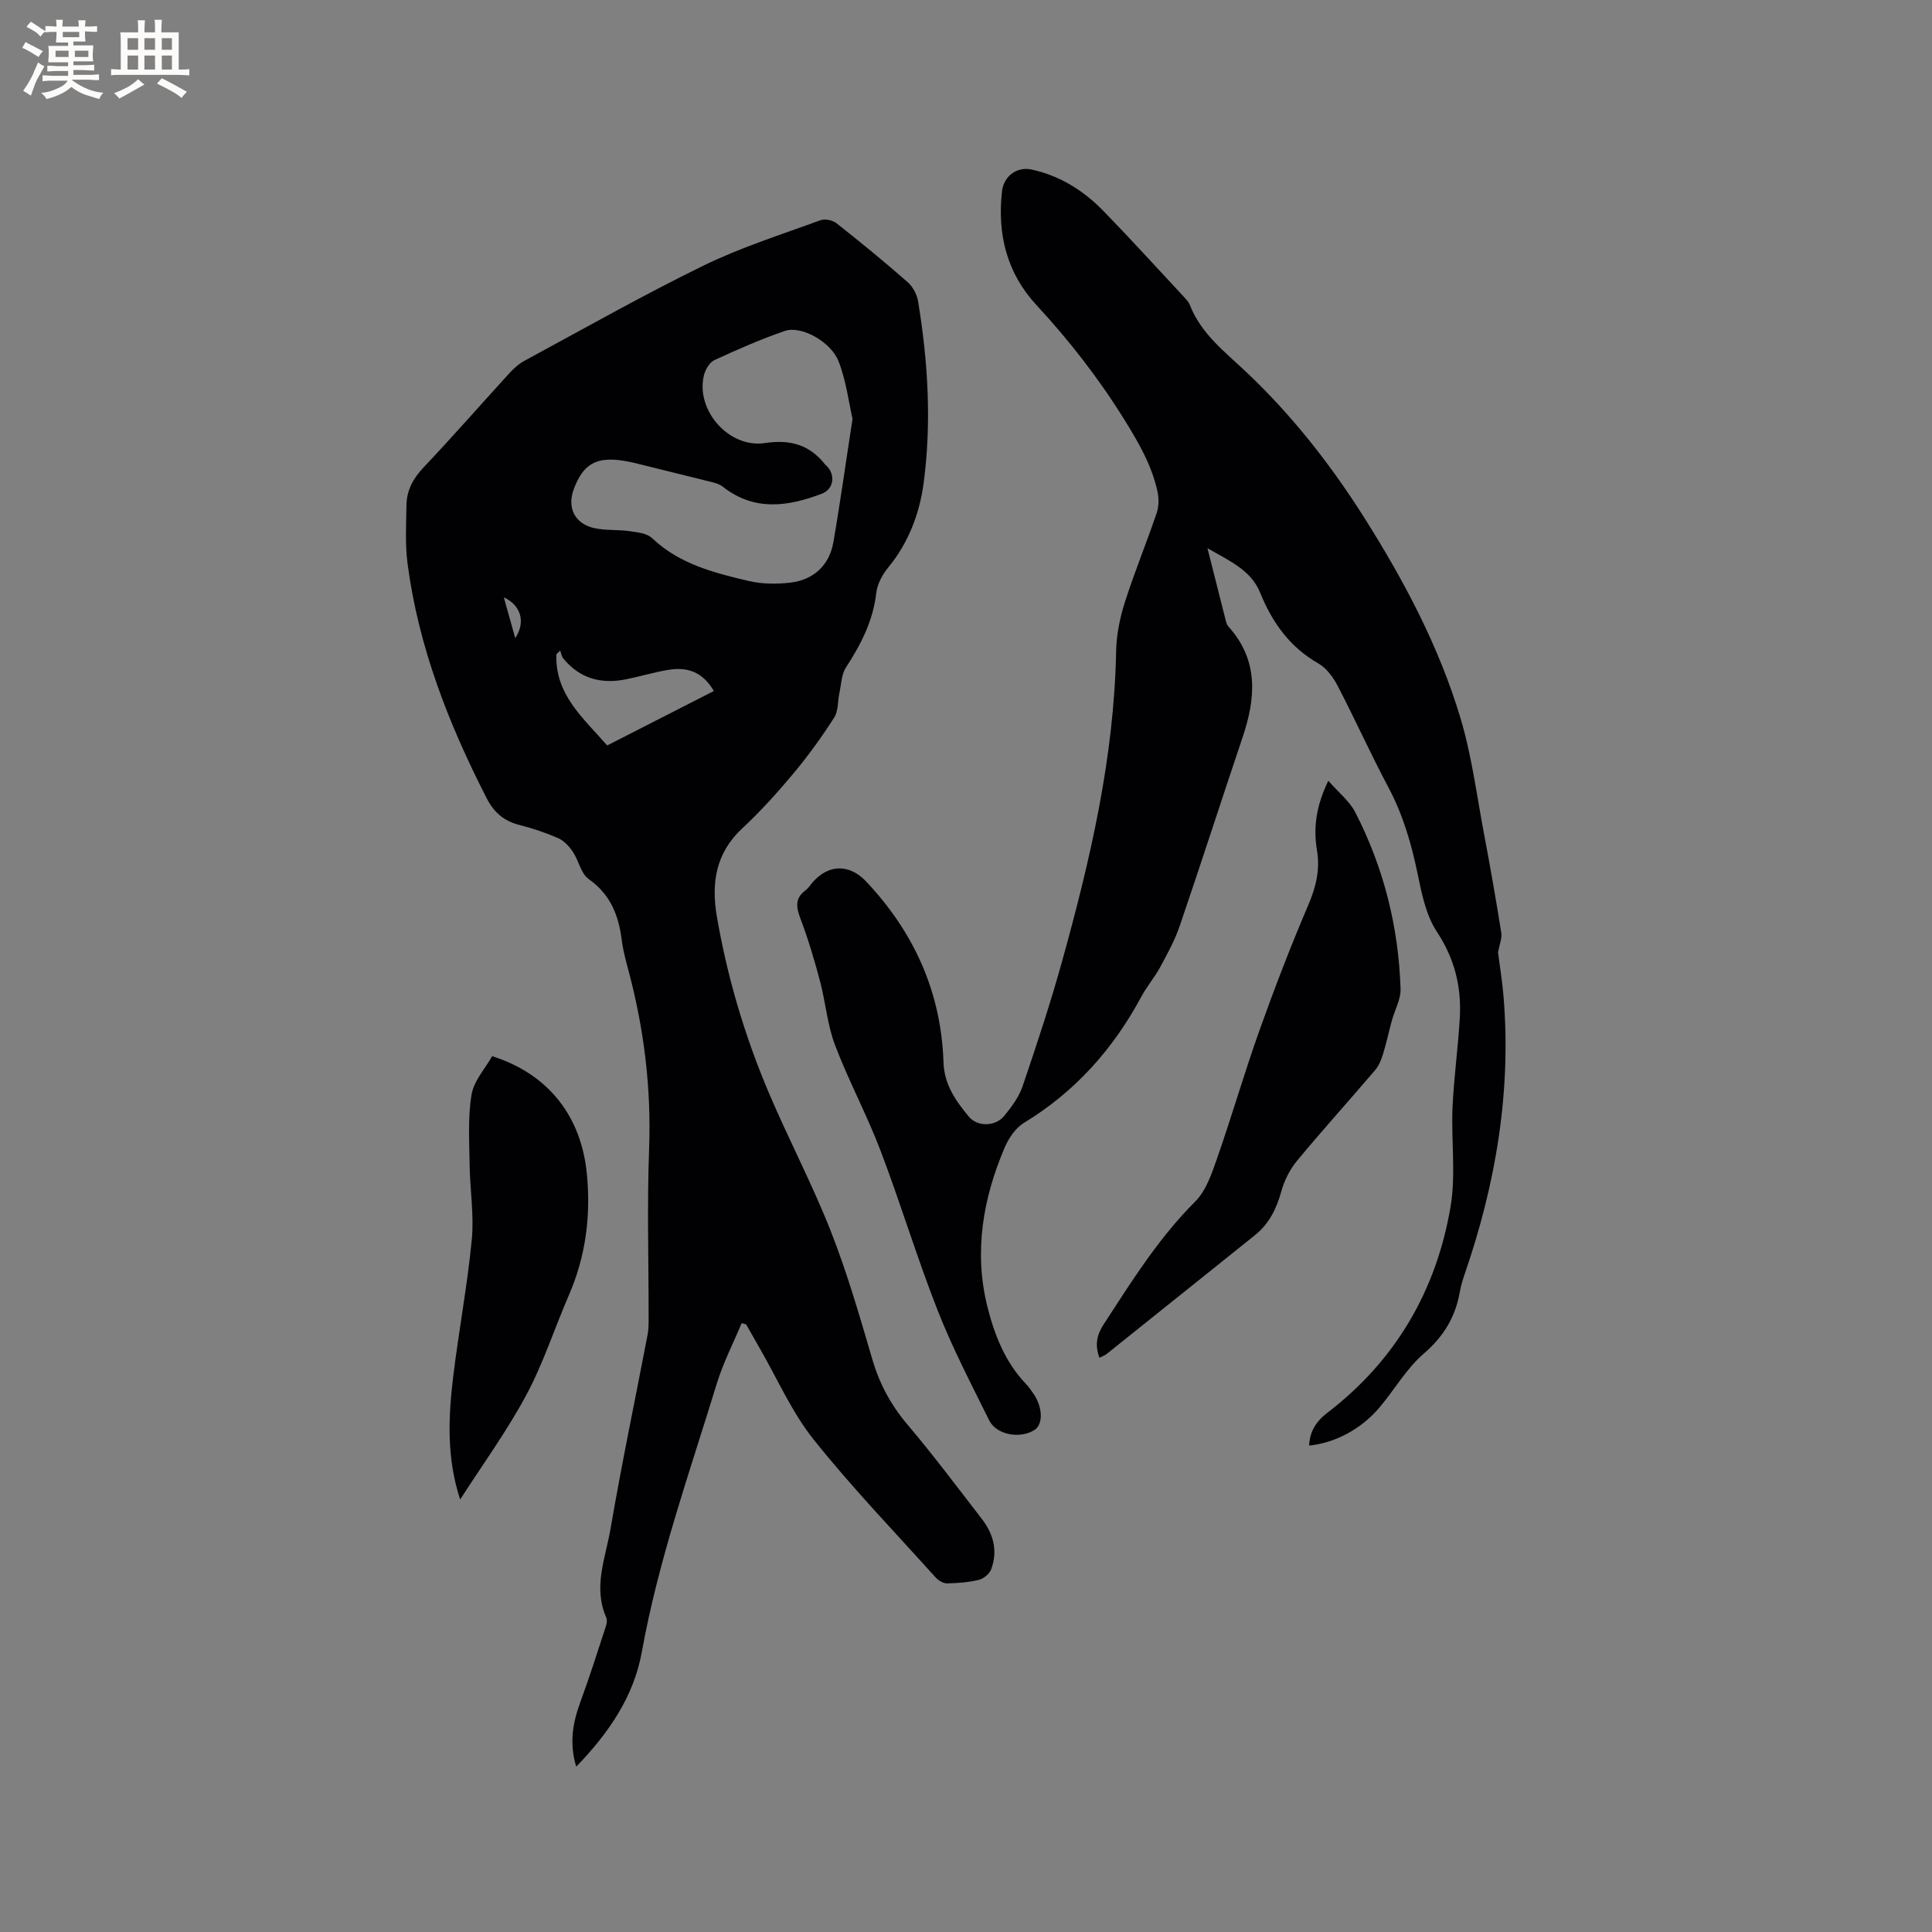 <svg enable-background="new 0 0 400 400" viewBox="0 0 400 400" xmlns="http://www.w3.org/2000/svg"><rect x="0" y="0" width="400" height="400" fill="#808080" stroke="none"/><g fill="#010103"><path d="m153.55 273.94c-1.73 4.16-3.82 8.21-5.14 12.5-5.63 18.4-12.1 36.55-15.53 55.59-1.66 9.19-6.81 16.75-13.58 23.74-1.47-4.87-.72-9.13.88-13.45 1.89-5.13 3.54-10.35 5.24-15.55.19-.58.33-1.36.1-1.88-2.78-6.27-.15-12.33.88-18.34 2.3-13.45 5.12-26.82 7.68-40.23.22-1.13.21-2.32.21-3.48.01-11.67-.33-23.34.1-34.99.46-12.52-1.03-24.71-4.23-36.76-.57-2.15-1.17-4.31-1.44-6.51-.64-5.12-2.36-9.42-6.85-12.59-1.61-1.14-2.05-3.83-3.27-5.64-.75-1.12-1.82-2.28-3.02-2.81-2.61-1.14-5.35-2.06-8.11-2.76-3.2-.82-5.23-2.62-6.74-5.57-7.86-15.37-14.09-31.29-16.35-48.51-.52-3.96-.28-8.03-.23-12.06.04-3.08 1.35-5.55 3.53-7.85 6.05-6.39 11.84-13.02 17.78-19.52.91-1 1.97-1.96 3.15-2.59 12.3-6.64 24.47-13.55 37.02-19.68 7.76-3.79 16.09-6.42 24.22-9.4.93-.34 2.54-.02 3.34.62 4.99 3.94 9.92 7.97 14.7 12.17 1.09.95 1.96 2.57 2.19 4 2.06 12.5 2.82 25.16 1.14 37.69-.82 6.12-3.08 12.26-7.27 17.34-1.23 1.49-2.32 3.48-2.53 5.35-.66 5.79-3.18 10.66-6.28 15.43-.94 1.44-.96 3.49-1.35 5.27-.37 1.71-.2 3.74-1.09 5.11-2.56 3.99-5.35 7.87-8.39 11.51-3.33 3.98-6.82 7.87-10.62 11.4-5.52 5.13-6.46 11.35-5.27 18.28 2.18 12.68 5.84 24.95 10.88 36.77 4.07 9.53 8.92 18.74 12.71 28.37 3.4 8.65 5.99 17.64 8.61 26.57 1.49 5.09 3.86 9.45 7.29 13.5 5.34 6.3 10.29 12.93 15.35 19.47 2.41 3.11 3.37 6.64 1.96 10.43-.35.95-1.55 1.97-2.55 2.21-2.14.52-4.4.69-6.62.73-.78.01-1.77-.61-2.34-1.23-8.51-9.46-17.36-18.65-25.28-28.58-4.5-5.65-7.47-12.52-11.13-18.85-.95-1.65-1.88-3.31-2.82-4.96-.27-.09-.6-.17-.93-.26zm22.96-187.22c-.78-3.39-1.31-7.82-2.87-11.86-1.6-4.14-7.76-7.49-11.12-6.35-4.98 1.7-9.83 3.84-14.61 6.05-1.02.47-1.89 1.99-2.18 3.18-1.72 7.16 5.15 15.11 12.65 13.99 5.31-.79 9.26.37 12.49 4.48.06.08.16.14.24.21 1.93 1.88 1.52 4.85-.96 5.8-7.02 2.67-13.96 3.68-20.47-1.43-.56-.44-1.29-.72-1.99-.9-5.21-1.32-10.44-2.56-15.65-3.88-7.75-1.96-11.03-.68-13.24 5.24-1.44 3.86.19 7.21 4.28 8.1 2.35.51 4.86.28 7.26.62 1.61.23 3.6.43 4.66 1.44 5.66 5.38 12.84 7.19 20.03 8.88 2.72.64 5.7.66 8.5.35 4.88-.54 8.17-3.59 9-8.33 1.41-8.11 2.54-16.29 3.98-25.59zm-50.8 67.62c7.46-3.81 14.76-7.54 22.09-11.28-2.27-3.8-5.25-5.12-9.71-4.33-2.81.5-5.56 1.31-8.36 1.89-5.19 1.08-9.68-.09-13.12-4.31-.35-.42-.42-1.07-.63-1.61-.26.26-.53.51-.79.77-.29 8.36 5.61 13.23 10.52 18.87zm-19.03-22.22c2.24-3.41 1.1-6.87-2.37-8.44.78 2.75 1.48 5.27 2.37 8.44z"/><path d="m310.15 197.2c.35 2.73.86 5.79 1.12 8.87 1.68 19.84-1.57 39.01-8.03 57.73-.41 1.2-.78 2.43-1 3.67-.91 5.18-3.32 9.21-7.43 12.75-3.63 3.12-6.11 7.54-9.26 11.25-3.81 4.48-9.21 7.29-14.51 7.82.15-2.93 1.4-4.97 3.79-6.8 14.1-10.8 22.52-25.25 25.48-42.58 1.15-6.7.12-13.76.42-20.63.28-6.22 1.16-12.42 1.51-18.64.35-6.38-1.09-12.18-4.75-17.73-2.23-3.39-3.13-7.81-3.97-11.91-1.29-6.27-3.03-12.28-6.06-17.97-3.67-6.91-6.89-14.06-10.5-21.01-.93-1.79-2.32-3.7-4.01-4.66-5.94-3.4-9.55-8.49-12.05-14.65-1.92-4.72-6.36-6.56-10.91-9.22 1.37 5.44 2.6 10.34 3.85 15.23.1.39.31.8.58 1.1 6.24 7 5.56 14.8 2.81 22.94-4.36 12.94-8.54 25.94-12.95 38.86-1.01 2.97-2.54 5.78-4.04 8.55-1.15 2.14-2.78 4.02-3.93 6.16-5.83 10.85-13.71 19.71-24.32 26.15-1.74 1.06-3.16 3.18-3.99 5.12-4.51 10.57-6.39 21.64-3.58 32.89 1.44 5.76 3.65 11.51 7.98 16.02.58.61 1.07 1.31 1.55 2.01 1.94 2.8 2.05 6.33.27 7.51-2.94 1.94-7.92 1.08-9.42-1.96-3.7-7.49-7.59-14.93-10.64-22.69-4.3-10.93-7.69-22.21-11.87-33.19-2.82-7.41-6.61-14.44-9.42-21.85-1.59-4.2-1.94-8.85-3.1-13.23-1.16-4.37-2.46-8.73-4.06-12.96-.89-2.36-1.14-4.17 1.05-5.81.58-.44 1-1.09 1.48-1.66 3.28-3.77 7.6-3.88 11.11-.15 9.9 10.51 15.52 22.91 15.99 37.41.15 4.64 2.56 8 5.24 11.24 1.81 2.18 5.54 2.05 7.33-.14 1.52-1.86 3.05-3.92 3.81-6.15 2.92-8.6 5.79-17.24 8.21-26 5.82-20.95 10.73-42.08 11.15-64 .06-3.4.76-6.89 1.79-10.14 1.99-6.25 4.5-12.33 6.61-18.54.47-1.38.47-3.09.15-4.53-1.21-5.44-3.95-10.15-6.89-14.87-5.28-8.49-11.35-16.3-18.14-23.63-6.15-6.64-8.14-14.67-7.15-23.55.35-3.15 3.07-5.19 6.13-4.53 5.9 1.28 10.8 4.39 14.92 8.63 5.69 5.85 11.18 11.9 16.75 17.88.43.46.88.97 1.1 1.54 2.29 5.88 7.1 9.57 11.5 13.71 9.62 9.05 17.72 19.4 24.76 30.56 8.16 12.94 15.31 26.45 19.73 41.13 2.37 7.86 3.4 16.13 4.94 24.24 1.28 6.76 2.46 13.55 3.55 20.35.17 1.12-.37 2.36-.68 4.06z"/><path d="m275.01 161.64c2.17 2.48 4.4 4.24 5.58 6.53 5.89 11.45 8.97 23.71 9.38 36.56.07 2.19-1.22 4.41-1.82 6.63-.63 2.3-1.12 4.65-1.83 6.93-.35 1.15-.84 2.36-1.6 3.25-5.36 6.29-10.91 12.42-16.18 18.78-1.49 1.8-2.64 4.09-3.26 6.35-1 3.6-2.53 6.71-5.46 9.06-10.24 8.21-20.47 16.42-30.72 24.61-.38.3-.87.46-1.47.77-.99-2.65-.56-4.72.89-6.95 5.77-8.87 11.35-17.82 18.93-25.39 2.26-2.26 3.44-5.81 4.54-8.96 3.07-8.78 5.64-17.72 8.77-26.48 3.12-8.75 6.46-17.43 10.11-25.96 1.61-3.76 2.47-7.34 1.79-11.36-.76-4.59-.21-9.05 2.35-14.37z"/><path d="m95.27 310.46c-2.84-8.68-2.45-17.12-1.43-25.52 1.15-9.45 2.93-18.83 3.84-28.3.49-5.1-.38-10.32-.45-15.49-.06-4.84-.39-9.78.4-14.51.47-2.86 2.83-5.42 4.27-7.97 11.62 3.69 18.43 12.39 19.6 24.34.85 8.7-.22 17.07-3.72 25.14-2.99 6.89-5.3 14.12-8.83 20.7-4.02 7.48-9.07 14.43-13.68 21.61z"/></g><path d="m6.8 9.5c.6.3 1.3.7 2.1 1.1-.4.4-.7.8-.9 1.2-.7-.4-1.3-.8-1.8-1.1s-1.1-.6-1.6-.8c.2-.4.5-.8.7-1.2.4.2.8.5 1.5.8zm.9 6.9c-.3.6-.5 1.1-.7 1.7s-.4 1.1-.6 1.7c-.6-.4-1.1-.7-1.6-1 .7-1 1.2-1.8 1.5-2.4.3-.5.6-1.1.8-1.7.3-.6.5-1.2.8-1.8.3.3.8.6 1.3.8-.7 1.3-1.2 2.2-1.5 2.7zm.1-11c.4.3 1 .7 1.7 1.1-.5.2-.8.6-1.1 1.1-.5-.6-1-1-1.4-1.2s-.9-.6-1.5-.8c.2-.4.5-.7.9-1.1.5.3.9.6 1.4.9zm10.5 13.1c1 .4 2 .6 3.1.7-.4.4-.7.8-.8 1.3-.9-.2-1.9-.6-3-.9-1-.4-2-.9-2.8-1.6-.5.4-1.1.9-1.9 1.3s-1.9.9-3.3 1.2c-.1-.3-.5-.8-1.1-1.3 1 0 2.1-.3 3.2-.8 1.2-.5 1.9-1 2.3-1.7h-3.2c-.4 0-1 0-2 .1v-1.2c1 0 1.7.1 2 .1h3.3v-1h-2.3c-.2 0-.9 0-2 .1v-1.2c1.2 0 1.9.1 2 .1h2.3v-.8h-4.1c0-.7.1-1.2.1-1.6 0-.5 0-1.1-.1-1.8h4.1v-.7h-2.5c0-.6.1-1.1.1-1.6v-.6h-.5c-.4 0-1 0-1.8.1v-1.3c1.2 0 1.9.1 2.1.1h.2c0-.3 0-.8-.1-1.4h1.4c0 .6-.1 1-.1 1.4h3.4c0-.4 0-.8-.1-1.3h1.5c0 .4-.1.9-.1 1.3.7 0 1.5 0 2.5-.1v1.2c-1 0-1.8-.1-2.5-.1v.6c0 .3 0 .8.1 1.5h-2.5v.8h4.1c0 .7-.1 1.3-.1 1.8s0 1 .1 1.5h-4.1v.8h1.4c.8 0 1.8 0 2.9-.1v1.2c-1 0-1.9-.1-2.8-.1h-1.5v1h3.2c.3 0 1 0 2.1-.1v1.2c-1.1 0-1.8-.1-2.1-.1h-3.4l-.1.1c1.4 1 2.4 1.5 3.4 1.9zm-4.1-6.7v-1.3h-2.7v1.3zm2.2-4.1v-1.1h-3.4v1.1zm1.9 4.1v-1.3h-2.8v1.3z" fill="#fcfbfa"/><path d="m37 6.7v2.3 5.4c1 0 1.8 0 2.2-.1v1.3c-.6 0-1.5-.1-2.5-.1h-11.9c-.7 0-1.3 0-1.8.1v-1.3c.5 0 1.1.1 2 .1v-5.2c0-1 0-1.8-.1-2.5h3.7c0-1.3 0-2.1-.1-2.5h1.5c0 .4-.1 1.3-.1 2.5h2.2c0-1.2 0-2.1-.1-2.6h1.5c0 .4-.1 1.3-.1 2.6zm-12.3 13.7c-.3-.4-.7-.8-1.1-1.1 1.1-.4 2.1-.9 2.9-1.3.8-.5 1.5-1 2.1-1.6.4.4.9.8 1.3 1.1-2.5 1.4-4.2 2.4-5.2 2.9zm3.9-10.1v-2.4h-2.2v2.4zm0 4.1v-2.9h-2.2v2.9zm3.5-4.1v-2.4h-2.2v2.4zm0 4.1v-2.9h-2.2v2.9zm.4 2.9 1-1.1c.6.3 1.4.7 2.5 1.3s2 1.1 2.7 1.5c-.4.4-.8.8-1.1 1.3-.8-.8-2.5-1.7-5.1-3zm3.1-7v-2.4h-2.1v2.4zm0 4.1v-2.9h-2.1v2.9z" fill="#fcfbfa"/></svg>